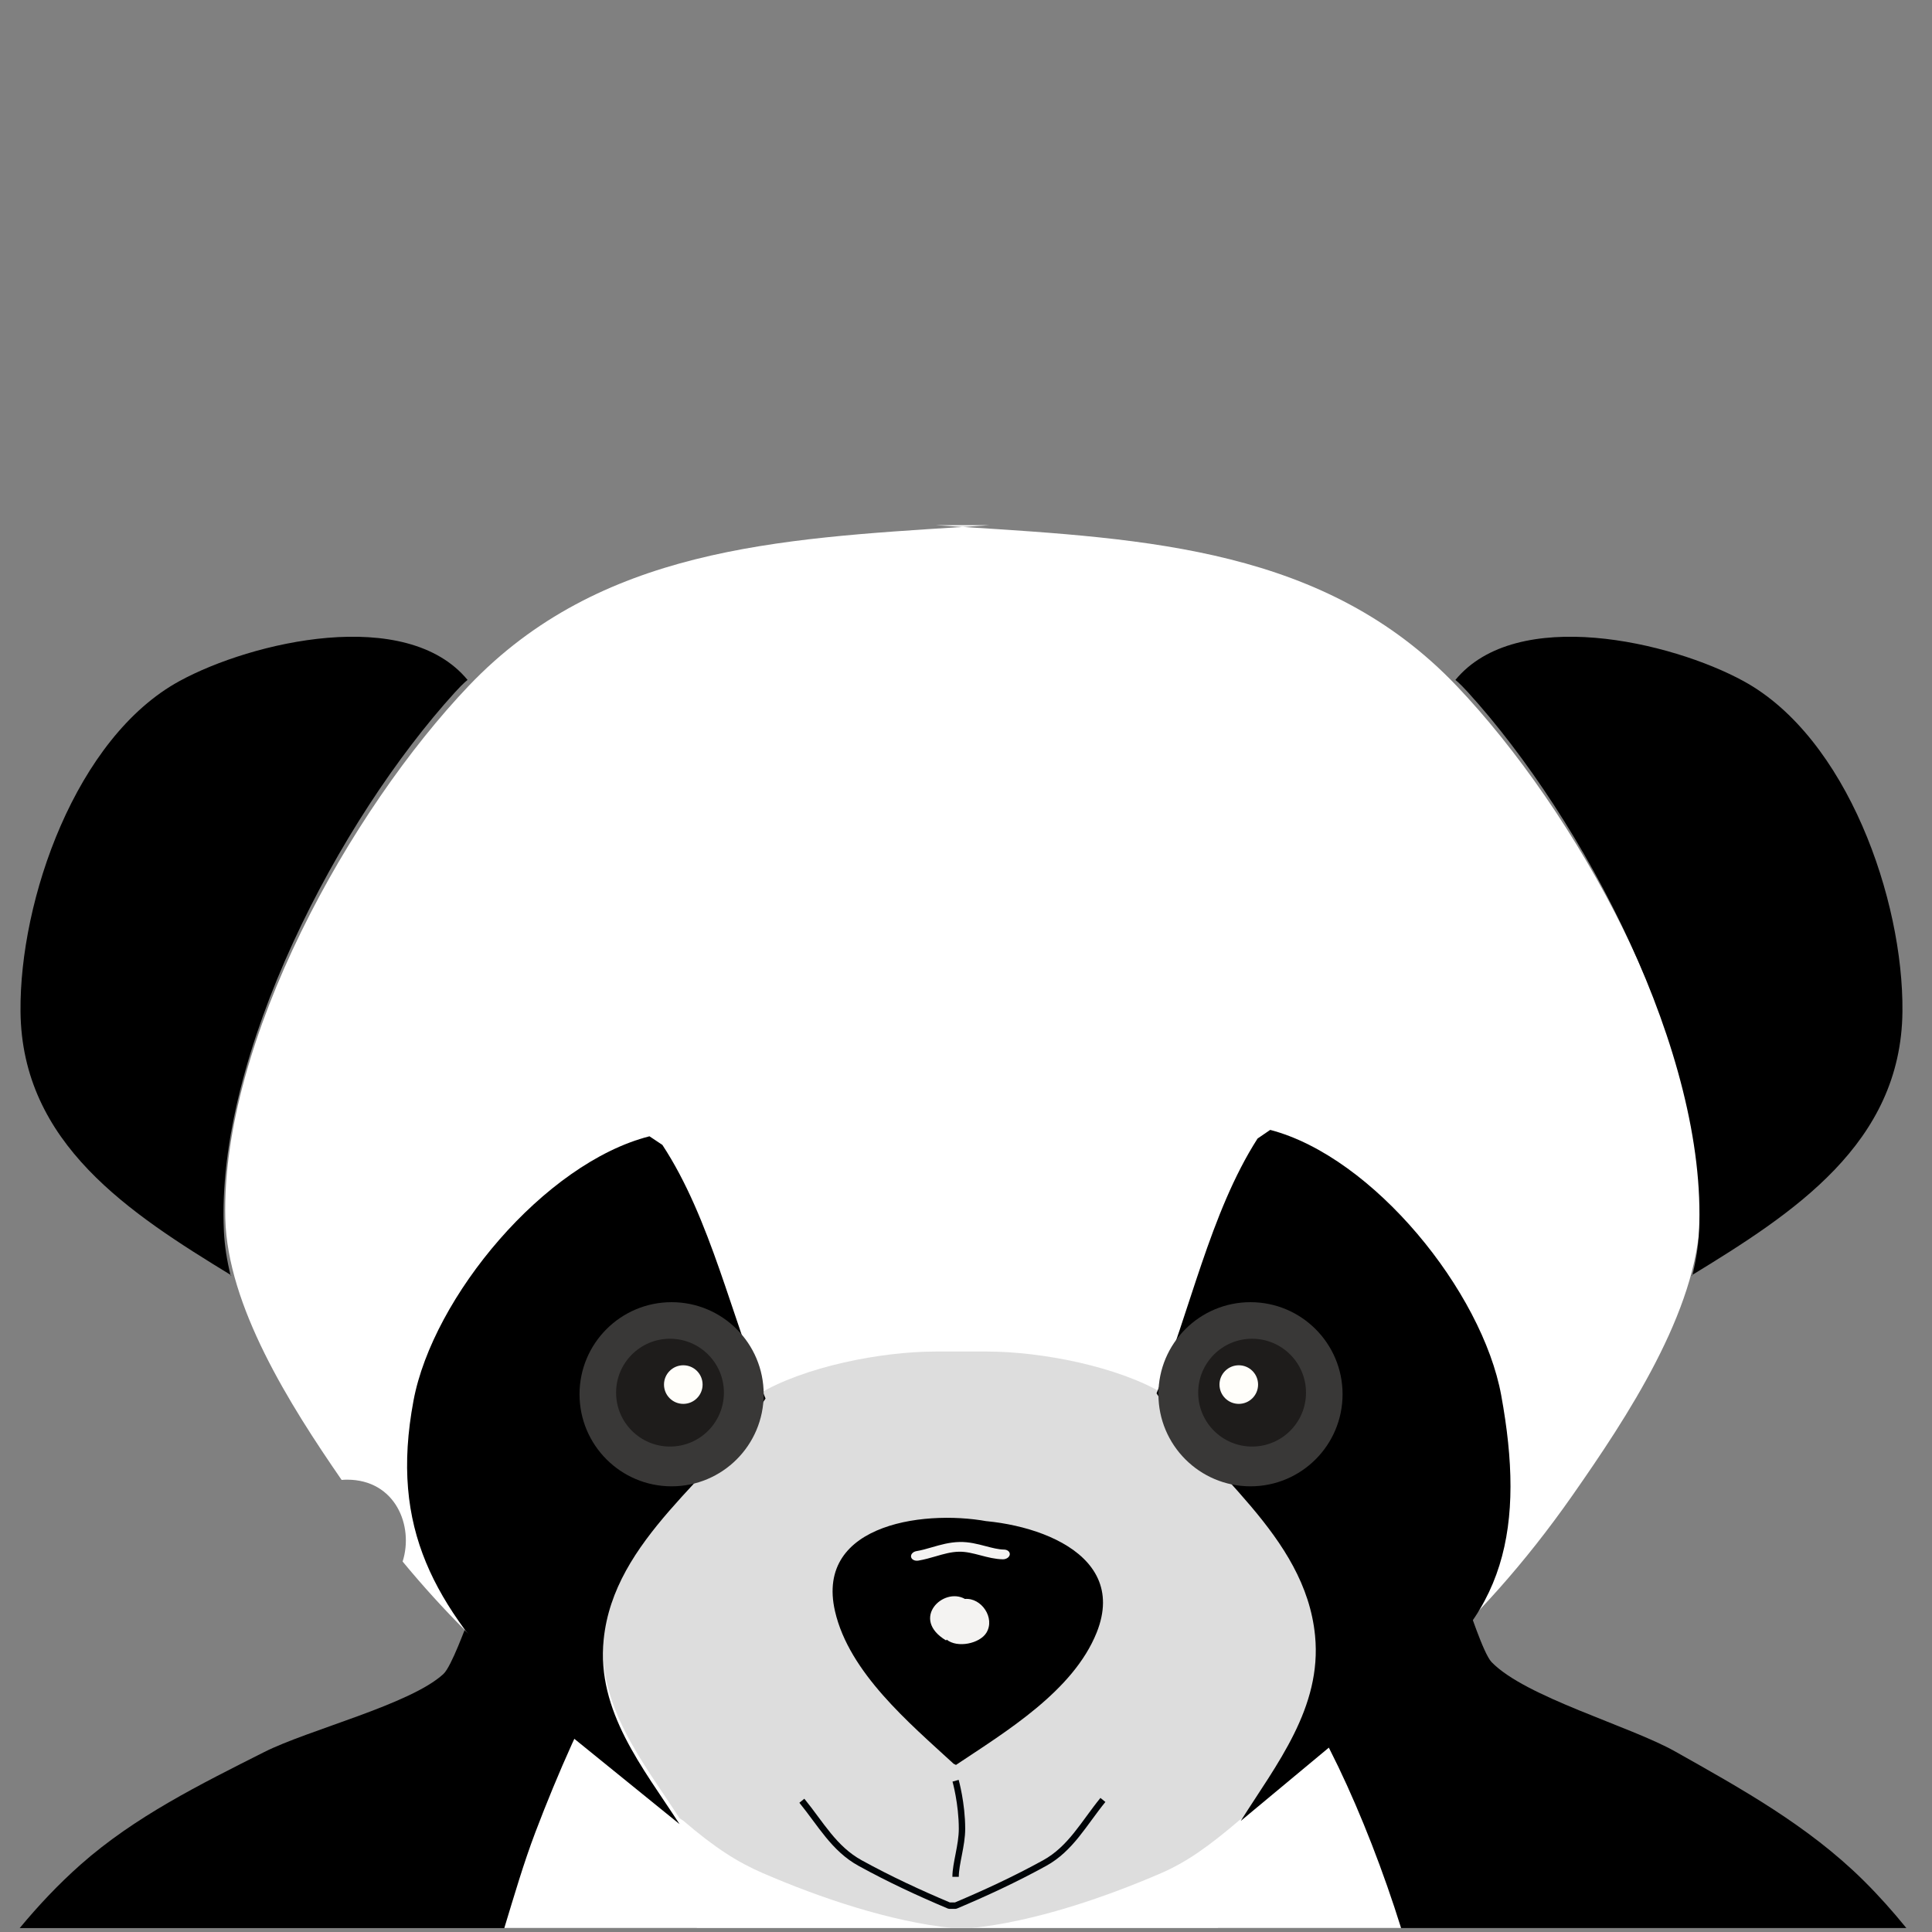 <svg version="1.1" id="Layer_1" xmlns="http://www.w3.org/2000/svg" xmlns:xlink="http://www.w3.org/1999/xlink" x="0px" y="0px"
	 width="245px" height="245px" viewBox="77.5 77.5 245 245" enable-background="new 77.5 77.5 245 245" xml:space="preserve">
<rect x="77.5" y="77.5" width="245" height="245" fill="#808080" stroke="none"/>
<path d="M136.747,283.43c-0.101,0.044-1.965,5.375-3.01,6.345c-4.175,3.868-17.11,7.071-22.727,9.903
	c-8.136,4.104-16.424,8.195-23.301,14.285c-2.797,2.477-5.346,5.188-7.709,8.037h85.834c1.692-2.317,3.081-5.065,4.214-8.646
	l-32.357-30.33C137.382,283.164,137.061,283.293,136.747,283.43z"/>
<path d="M313.813,315.967c-7.046-6.972-15.538-11.656-23.874-16.354c-5.756-3.244-19.01-6.91-23.288-11.338
	c-1.07-1.11-2.982-7.215-3.084-7.264c-0.322-0.155-0.651-0.305-0.968-0.467l-33.156,34.725c0.733,2.585,1.571,4.788,2.521,6.73
	h87.287C317.536,319.894,315.735,317.867,313.813,315.967z"/>
<path fill="#FFFFFF" d="M255.174,322c-4.427-14.207-11.319-29.089-16.438-33.709c-6.302-5.684-14.01-4.658-21.073-5.596
	c-11.038-1.467-22.271-4.314-33.602-4.452c-11.608-0.141-21.381-3.435-28.767,9.86c-3.66,6.591-7.053,14.247-9.908,21.761
	c-1.476,3.884-2.684,8.027-3.934,12.136H255.174z"/>
<path fill="#FFFFFF" d="M196.225,144.104c1.119,0.074,2.236,0.146,3.352,0.216c1.115-0.071,2.232-0.142,3.351-0.216H196.225z"/>
<path id="head" fill="#FFFFFF" d="M262.193,164.453c-16.582-17.391-39.144-18.642-62.617-20.133
	c-23.471,1.491-46.032,2.742-62.615,20.132c-15.008,15.741-31.456,45.042-30.889,67.583c0.279,11.08,8.129,23.547,14.75,33.137
	c0.225-0.018,0.45-0.033,0.687-0.033c6.144,0,8.49,5.879,7.048,10.38c10.398,12.607,21.5,21.066,35.118,31.448l71.803-0.045
	c16.406-12.508,29.164-22.252,41.433-39.799c6.86-9.814,15.871-23.388,16.17-35.272C293.647,209.311,277.2,180.194,262.193,164.453z
	"/>
<path fill="none" stroke="#000000" stroke-width="0.812" stroke-miterlimit="10" d="M163.677,306.941"/>
<path fill="#DDDDDD" d="M234.828,308.19c-4.062,3.479-6.896,5.468-10.106,6.855c-7.171,3.101-16.102,6.142-24.011,6.954h-2.437
	c-7.909-0.813-16.839-3.852-24.011-6.954c-3.211-1.388-6.044-3.174-10.106-6.652l-0.48-0.315
	c-4.627-7.146-10.542-14.306-9.626-23.396c1.286-12.777,19.583-30.36,19.583-30.36c5.818-3.509,15.6-5.43,22.473-5.43h6.586
	c6.875,0,16.655,1.907,22.474,5.415c0,0,18.297,17.641,19.582,30.415c0.915,9.092-4.997,16.193-9.626,23.338"/>
<path d="M163.677,308.822c-4.627-7.145-10.542-14.298-9.626-23.389c1.286-12.776,14.016-20.559,20.529-30.583
	c-4.282-10.094-6.916-22.786-13.084-32.165l-1.635-1.09c-13.345,3.397-27.464,20.396-29.922,33.511
	c-3.073,16.395,2.776,25.91,13.567,37.361L163.677,308.822z"/>
<g id="leftEye">
	<circle fill="#393837" cx="162.667" cy="254.307" r="11.676"/>
	<circle fill="#1E1C1B" cx="162.464" cy="254.104" r="6.836"/>
	<circle fill="#FFFEFA" cx="164.15" cy="253.08" r="2.447"/>
</g>
<path d="M234.839,308.416c4.53-7.178,10.321-14.363,9.426-23.497c-1.261-12.837-13.725-20.655-20.102-30.727
	c4.191-10.141,6.771-22.893,12.811-32.313l1.603-1.096c13.067,3.412,26.892,20.492,29.297,33.666
	c3.01,16.471,0.798,28.509-13.284,37.535L234.839,308.416z"/>
<g id="rightEye">
	<circle fill="#393837" cx="236.077" cy="254.307" r="11.676"/>
	<circle fill="#1E1C1B" cx="236.28" cy="254.104" r="6.836"/>
	<circle fill="#FFFEFA" cx="234.592" cy="253.08" r="2.447"/>
</g>
<path d="M198.48,270.314c8.16-0.511,22.429,3.393,18.089,14.216c-2.968,7.406-11.474,12.537-17.839,16.783l-0.3-0.146
	c-5.636-5.179-13.246-11.56-15.039-19.335c-2.619-11.361,12.083-13.02,20.065-11.255"/>
<path fill="#F4F3F2" d="M204.831,275.227c-0.054,0.009-0.112,0.012-0.168,0.01c-0.97-0.017-1.899-0.259-2.797-0.495
	c-0.952-0.25-1.852-0.486-2.766-0.466c-1.001,0.019-1.955,0.296-2.962,0.59c-0.701,0.203-1.428,0.412-2.193,0.539
	c-0.444,0.07-0.85-0.136-0.912-0.469c-0.061-0.334,0.247-0.663,0.689-0.736c0.643-0.106,1.277-0.291,1.949-0.485
	c1.097-0.318,2.229-0.645,3.512-0.673c1.2-0.025,2.274,0.256,3.313,0.529c0.824,0.216,1.604,0.421,2.33,0.434
	c0.444,0.008,0.768,0.289,0.724,0.631C205.51,274.932,205.203,275.175,204.831,275.227z"/>
<path fill="#F4F3F2" d="M199.865,280.266c-2.746-1.563-6.965,2.521-2.391,5.26l0.073-0.104c1.358,1.107,4.197,0.508,5.041-0.872
	C203.73,282.673,201.944,280.08,199.865,280.266z"/>
<path id="rightEar" d="M292.014,239.229c12.874-7.868,26.575-16.689,26.738-33.458c0.138-14.148-7.011-34.72-20.151-41.899
	c-9.19-5.021-28.779-9.57-36.542-0.147c0,0,0.433,0.288,1.589,1.556c14.638,16.085,30.398,45.862,29.31,68.383
	c-0.088,1.835-0.388,3.704-0.853,5.591"/>
<path id="leftEar" d="M106.839,239.229c-12.875-7.868-26.575-16.689-26.738-33.458c-0.138-14.148,7.01-34.72,20.151-41.899
	c9.19-5.021,28.779-9.57,36.542-0.147c0,0-0.434,0.288-1.59,1.556c-14.639,16.085-30.398,45.862-29.31,68.383
	c0.088,1.835,0.387,3.704,0.853,5.591"/>
<path fill="none" stroke="#000407" stroke-width="0.812" stroke-linejoin="round" stroke-miterlimit="10" d="M198.68,303.317
	c0,0,0.813,2.881,0.813,6.092c0,2.136-0.813,4.417-0.813,6.093"/>
<path id="smile" fill="none" stroke="#000407" stroke-width="0.812" stroke-linejoin="round" stroke-miterlimit="10" d="
	M217.363,305.754c-2.405,2.945-4.076,6.186-7.402,8.012c-3.716,2.041-7.429,3.767-11.281,5.392h-0.812
	c-3.854-1.625-7.566-3.351-11.281-5.392c-3.329-1.826-4.998-4.965-7.402-7.91"/>
<g id="openMouth" visibility="hidden">
	<path d="M189.339,315.096c5.929-1.191,11.452-1.456,16.652,0.813l-0.356,0.304c-2.287,1.12-4.594,1.727-6.955,3.352h-0.812
		c-2.922-1.625-5.759-2.725-8.581-4.164L189.339,315.096z"/>
	<path fill="#E55555" d="M197.868,319.563h0.812c1.332-0.813,2.643-1.483,3.943-2.02c-0.92-0.376-1.912-0.606-2.996-0.647
		c-1.663-0.067-4.146-0.07-6.521,0.347C194.675,317.956,196.258,318.751,197.868,319.563z"/>
</g>
</svg>
